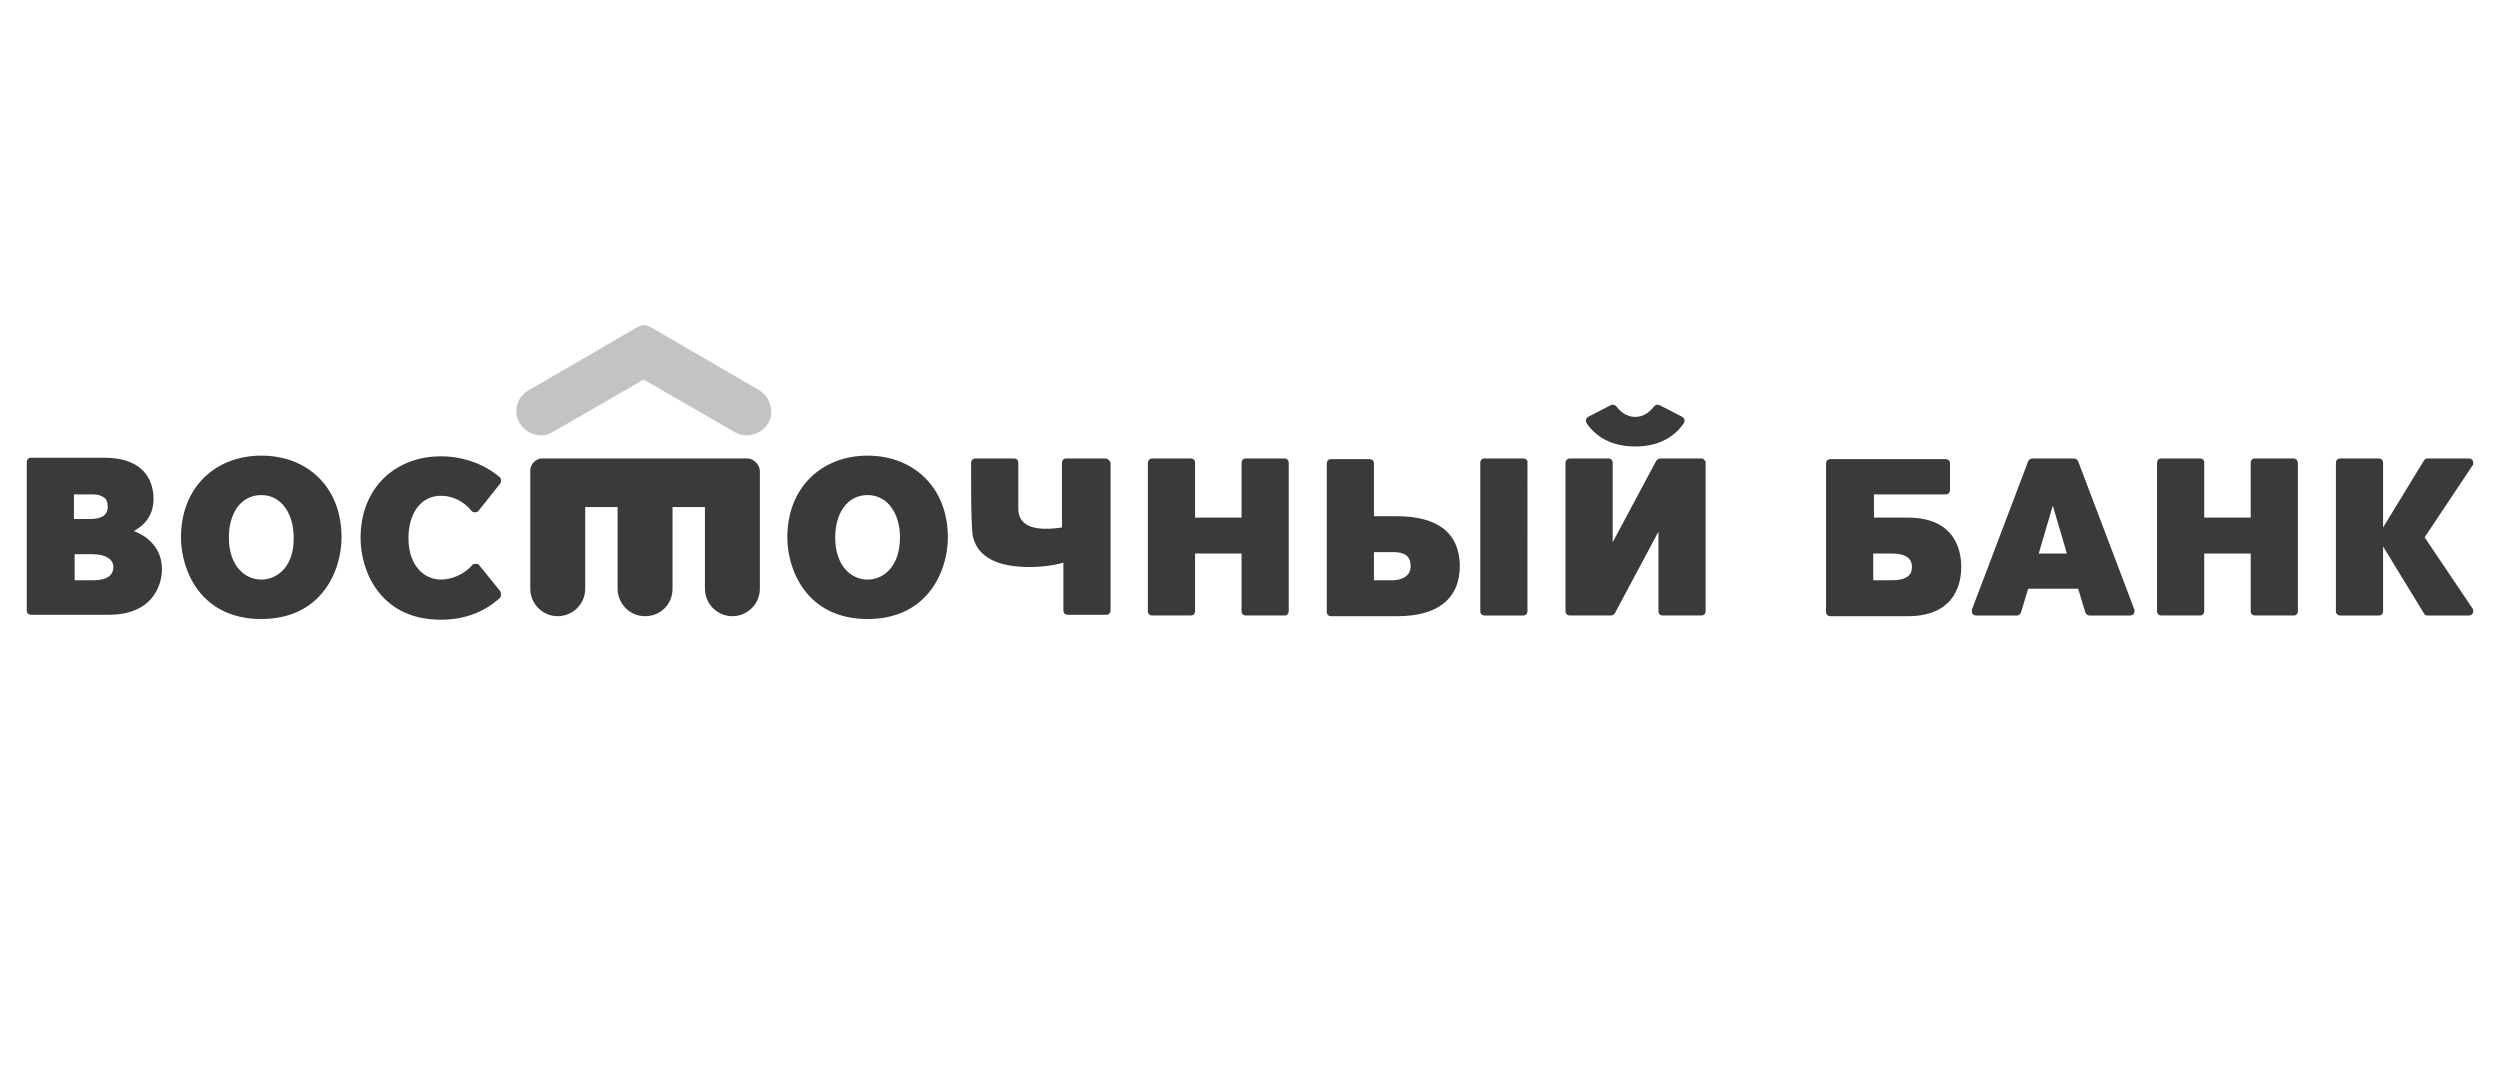 <svg width="355" height="154" viewBox="0 0 355 154" fill="none" xmlns="http://www.w3.org/2000/svg"><path d="M73.8 60.1c-1-1.6-.4-3.8 1.3-4.7l15.5-9c.5-.3 1.2-.3 1.7 0l15.5 9c1.6 1 2.2 3.1 1.3 4.7-1 1.6-3.1 2.2-4.7 1.3l-13-7.5-13 7.5c-1.5.9-3.6.3-4.6-1.3z" fill="#C3C3C3"/><path d="M106.1 65.1H77c-.9 0-1.7.8-1.7 1.7v16.8c0 2.1 1.7 3.9 3.9 3.9 2.1 0 3.9-1.7 3.9-3.9V72h4.6v11.6c0 2.1 1.7 3.9 3.9 3.9s3.9-1.7 3.9-3.9V72h4.6v11.6c0 2.1 1.7 3.9 3.9 3.9 2.1 0 3.9-1.7 3.9-3.9V66.8c-.1-.9-.9-1.7-1.8-1.7zM20.7 76.3c-.6-.4-1.2-.7-1.7-.9 1.2-.6 2.8-2 2.8-4.5 0-.9 0-5.9-7-5.9H4.4c-.4 0-.6.3-.6.6v21.1c0 .4.3.6.6.6h11c7.1 0 7.6-5.3 7.6-6.4 0-2.3-1.1-3.7-2.3-4.6zm-10.1-6.1h2.3c.5 0 1.1 0 1.6.3.5.2.8.6.8 1.5 0 1-.7 1.7-2.5 1.7h-2.3v-3.5h.1zm2.6 12.2h-2.6v-3.7h2.6c1.9 0 2.9.8 2.9 1.8 0 1.2-.9 1.9-2.9 1.9zm219-19c3.4 0 5.6-1.4 6.9-3.3.2-.3.1-.7-.2-.9l-3.3-1.7c-.3-.1-.6 0-.8.3-.7.9-1.6 1.4-2.6 1.4s-1.9-.5-2.6-1.4c-.2-.3-.6-.4-.8-.3l-3.3 1.7c-.3.2-.4.6-.2.9 1.3 1.9 3.5 3.3 6.9 3.3zm-169.6 7c1.7 0 3.3.8 4.4 2.2.2.2.7.2.9 0l3.1-3.9c.2-.2.2-.7 0-.9-2.2-1.9-5.2-3-8.4-3-6.5 0-11.4 4.5-11.4 11.6C51.2 81.1 54 88 62.6 88c3.7 0 6.4-1.3 8.4-3.1.2-.3.2-.7 0-1l-3-3.7c-.2-.2-.7-.2-.9 0-1.2 1.4-3 2.1-4.5 2.1-2.3 0-4.6-1.9-4.6-5.9 0-3.4 1.7-6 4.6-6zm-25.5-5.7c-6.5 0-11.4 4.5-11.4 11.6 0 4.7 2.8 11.6 11.4 11.6 8.6 0 11.4-6.9 11.4-11.6 0-7.1-4.8-11.6-11.4-11.6zm0 17.6c-2.3 0-4.6-1.9-4.6-6 0-3.4 1.7-6 4.6-6 2.9 0 4.6 2.7 4.6 6 .1 4.1-2.3 6-4.6 6zm145.3-17.2h-5.5c-.4 0-.6.3-.6.6v7.8h-6.6v-7.8c0-.4-.3-.6-.6-.6h-5.5c-.3 0-.6.3-.6.6v21.1c0 .4.3.6.6.6h5.5c.4 0 .6-.3.6-.6v-8.2h6.6v8.2c0 .4.3.6.6.6h5.5c.4 0 .6-.3.6-.6V65.7c0-.3-.2-.6-.6-.6zm59.2 0h-5.8c-.2 0-.4.1-.6.3L229 77V65.7c0-.4-.3-.6-.6-.6h-5.5c-.3 0-.6.3-.6.6v21.1c0 .4.3.6.6.6h5.8c.2 0 .5-.1.6-.3l6.2-11.6v11.3c0 .4.3.6.6.6h5.5c.4 0 .6-.3.6-.6V65.7c0-.3-.3-.6-.6-.6zm-118.4-.4c-6.5 0-11.4 4.5-11.4 11.6 0 4.7 2.8 11.6 11.4 11.6 8.6 0 11.4-6.9 11.4-11.6 0-7.1-4.9-11.6-11.4-11.6zm0 17.6c-2.3 0-4.6-1.9-4.6-6 0-3.4 1.7-6 4.6-6 2.9 0 4.6 2.7 4.6 6 0 4.1-2.3 6-4.6 6zm93.1-17.2h-5.5c-.4 0-.6.3-.6.6v21.1c0 .4.3.6.6.6h5.5c.4 0 .6-.3.6-.6V65.7c.1-.3-.2-.6-.6-.6zm-18 8.2h-3.2v-7.5c0-.4-.3-.6-.6-.6H189c-.4 0-.6.3-.6.6v21.1c0 .4.3.6.6.6h9.4c5.8 0 8.9-2.5 8.9-7.2-.1-4.7-3.2-7-9-7zm-.6 9.1h-2.6v-4h2.6c.5 0 1.2 0 1.7.3.5.2.9.7.9 1.6.1 1.7-1.6 2.1-2.6 2.1zm-40.8-17.3h-5.5c-.4 0-.6.3-.6.6v9.2c-5.3.8-6.2-1.1-6.2-2.7v-6.5c0-.4-.3-.6-.6-.6h-5.5c-.3 0-.5.2-.6.5V70c0 2.4.1 5 .2 5.9.5 3 3.2 4.2 6 4.5 2.5.3 5.2 0 6.9-.5v6.8c0 .4.3.6.6.6h5.5c.4 0 .6-.3.6-.6v-21c-.1-.3-.4-.6-.8-.6zm168.8 0h-5.5c-.4 0-.6.3-.6.6v7.8H313v-7.8c0-.4-.3-.6-.6-.6h-5.5c-.4 0-.6.3-.6.6v21.1c0 .4.3.6.6.6h5.5c.4 0 .6-.3.6-.6v-8.2h6.6v8.2c0 .4.3.6.6.6h5.5c.4 0 .6-.3.6-.6V65.7c0-.3-.3-.6-.6-.6zm-54.8 8.4h-4.8v-3.3h10.2c.4 0 .6-.3.6-.6v-3.8c0-.4-.3-.6-.6-.6h-16.4c-.4 0-.6.3-.6.6v21.1c0 .4.3.6.6.6h11c7.1 0 7.6-5.2 7.6-7 0-1.8-.5-7-7.6-7zm-2.3 8.9H266v-3.8h2.6c2 0 2.9.7 2.9 1.9s-.8 1.9-2.9 1.9zm75.7-6.1l6.8-10.2c.1-.1.1-.2.1-.4 0-.4-.3-.6-.6-.6h-5.9c-.2 0-.4.1-.5.3l-5.8 9.5v-9.2c0-.4-.3-.6-.6-.6h-5.5c-.4 0-.6.3-.6.6v21.1c0 .4.3.6.6.6h5.5c.4 0 .6-.3.6-.6v-9.2l5.8 9.5c.1.2.3.3.5.3h5.9c.4 0 .6-.3.6-.6 0-.1 0-.3-.1-.4l-6.8-10.1zm-49.2-10.8c-.1-.2-.3-.4-.6-.4h-5.9c-.3 0-.5.2-.6.4l-8 21.1v.2c0 .4.3.6.6.6h5.8c.3 0 .5-.2.6-.5l1-3.3h7.1l1 3.3c.1.3.3.5.6.5h5.8c.4 0 .6-.3.6-.6v-.2l-8-21.1zm-5.6 13.1l2-6.8 2 6.8h-4z" fill="#3A3A3A"/></svg>